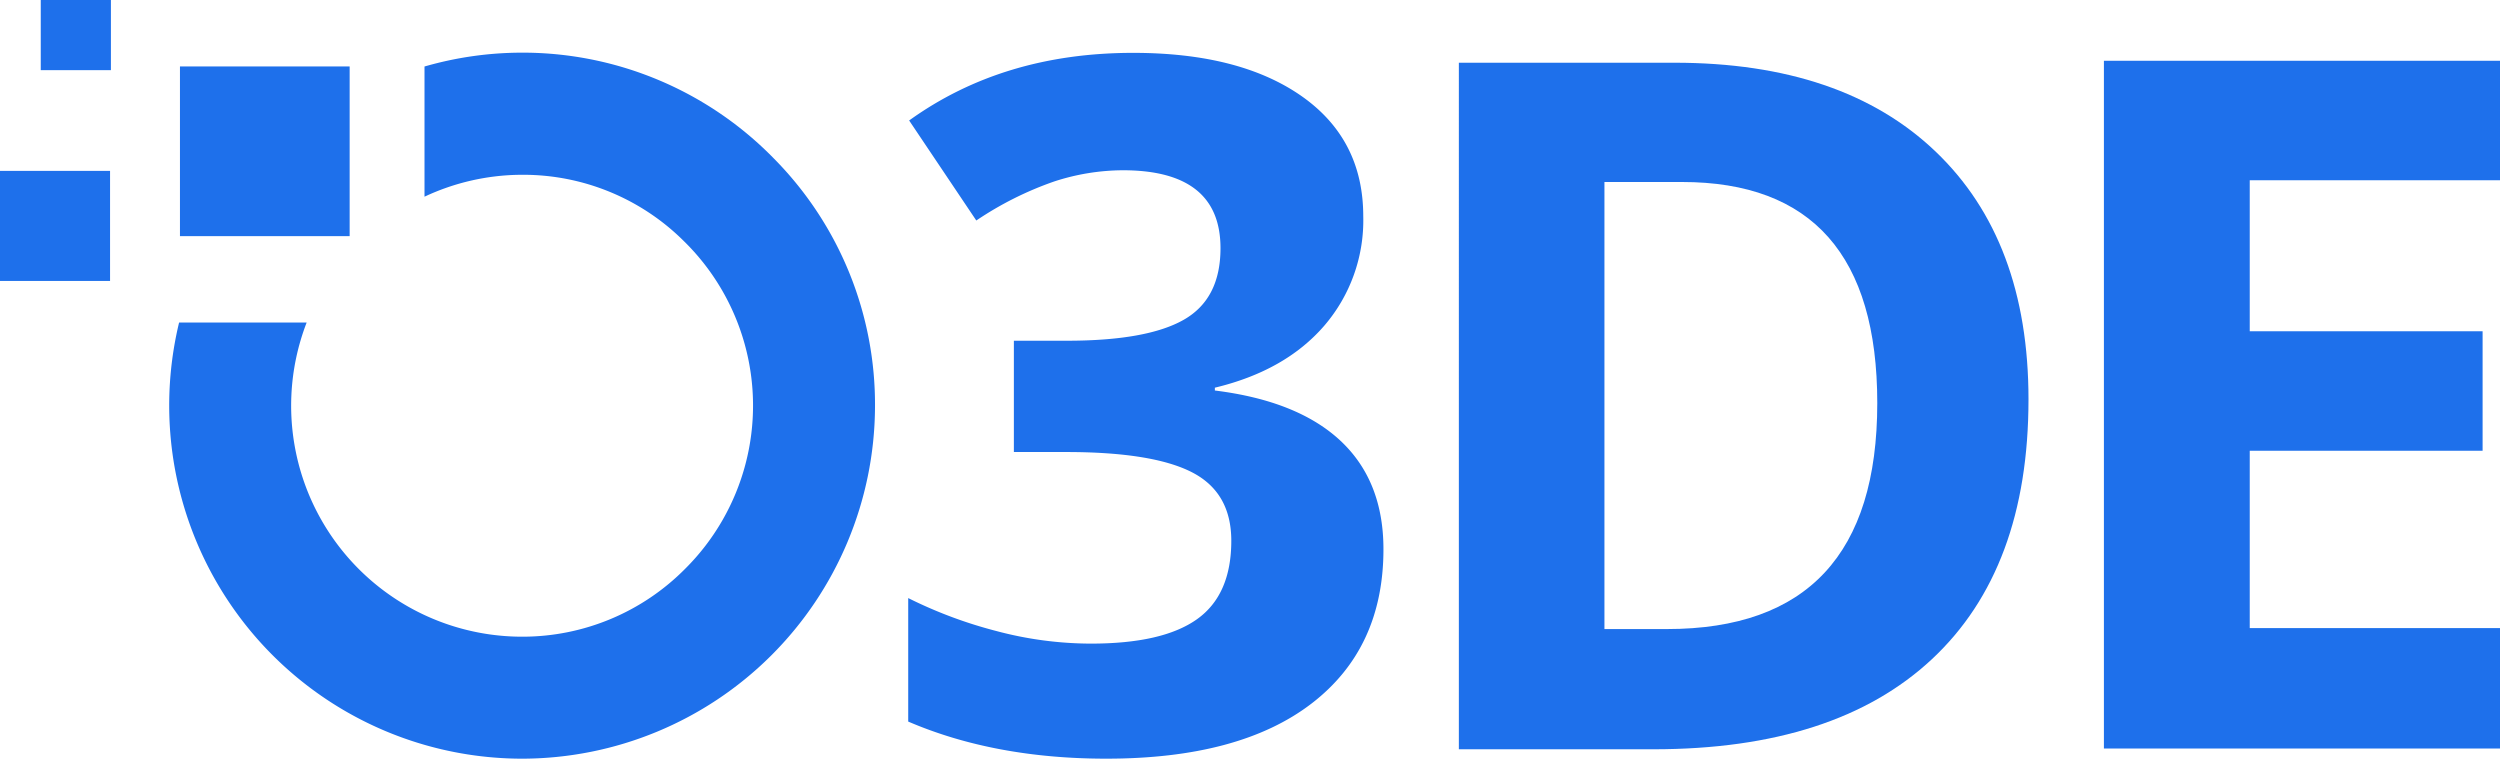 <svg id="Layer_1" data-name="Layer 1" xmlns="http://www.w3.org/2000/svg" viewBox="0 0 405.846 123.162"><defs><style>.cls-1{fill:#1e70eb;fill-rule:evenodd;}</style></defs><g id="Branding-_-Open-3D-Engine-_-Logo-_-Default" data-name="Branding-/-Open-3D-Engine-/-Logo-/-Default"><g id="Open-3D-Engine-Logo"><polygon id="Fill-12" class="cls-1" points="405.846 121.513 341.545 121.513 341.545 9.866 405.846 9.866 405.846 29.262 365.219 29.262 365.219 53.777 403.021 53.777 403.021 73.174 365.219 73.174 365.219 101.964 405.846 101.964 405.846 121.513"/><path id="Fill-6" class="cls-1" d="M304.754,65.451q0-35.907-31.713-35.907h-12.579V102.12h10.14q34.151,0,34.152-36.668m24.548-.61q0,27.522-15.666,42.157-15.666,14.637-45.245,14.637h-31.562V10.181h34.992q27.291,0,42.386,14.408t15.095,40.252" transform="translate(0 0.001)"/><path id="Fill-3" class="cls-1" d="M221.309,35.11a26.226,26.226,0,0,1-6.328,17.763q-6.329,7.319-17.762,10.062v.458q13.492,1.679,20.431,8.195,6.936,6.518,6.936,17.572,0,16.086-11.663,25.043t-33.315,8.958q-18.142,0-32.17-6.023V97.089a72.647,72.647,0,0,0,14.255,5.335,59.957,59.957,0,0,0,15.4,2.059q11.664,0,17.229-3.964t5.565-12.731q0-7.853-6.404-11.131-6.404-3.276-20.43-3.277H164.59V55.312h8.615q12.96,0,18.944-3.392t5.985-11.626q0-12.654-15.857-12.655a36.315,36.315,0,0,0-11.169,1.829,54.578,54.578,0,0,0-12.616,6.328L147.59,19.558Q162.836,8.58,183.954,8.58q17.305,0,27.33,7.014,10.023,7.014,10.025,19.516" transform="translate(0 0.001)"/><path id="Fill-1" class="cls-1" d="M125.637,25.738a56.985,56.985,0,0,0-40.574-17.191h-.281a57.115,57.115,0,0,0-15.868,2.249v21.135a37.375,37.375,0,0,1,15.537-3.556c.147-.002.293-.002.439-.002a36.947,36.947,0,0,1,26.044,10.686,37.358,37.358,0,0,1,.326,53.244v-.001a37.163,37.163,0,0,1-26.387,11.057h-.106a37.495,37.495,0,0,1-34.983-51.006H29.075a57.332,57.332,0,0,0,55.459,70.808h.275a57.365,57.365,0,0,0,57.237-56.973,56.744,56.744,0,0,0-16.409-40.45" transform="translate(0 0.001)"/><polygon id="Fill-8" class="cls-1" points="29.214 38.335 56.761 38.335 56.761 10.788 29.214 10.788 29.214 38.335"/><polygon id="Fill-10" class="cls-1" points="6.616 11.389 18.005 11.389 18.005 0 6.616 0 6.616 11.389"/><polygon id="Fill-11" class="cls-1" points="0 45.609 17.867 45.609 17.867 27.741 0 27.741 0 45.609"/></g></g></svg>